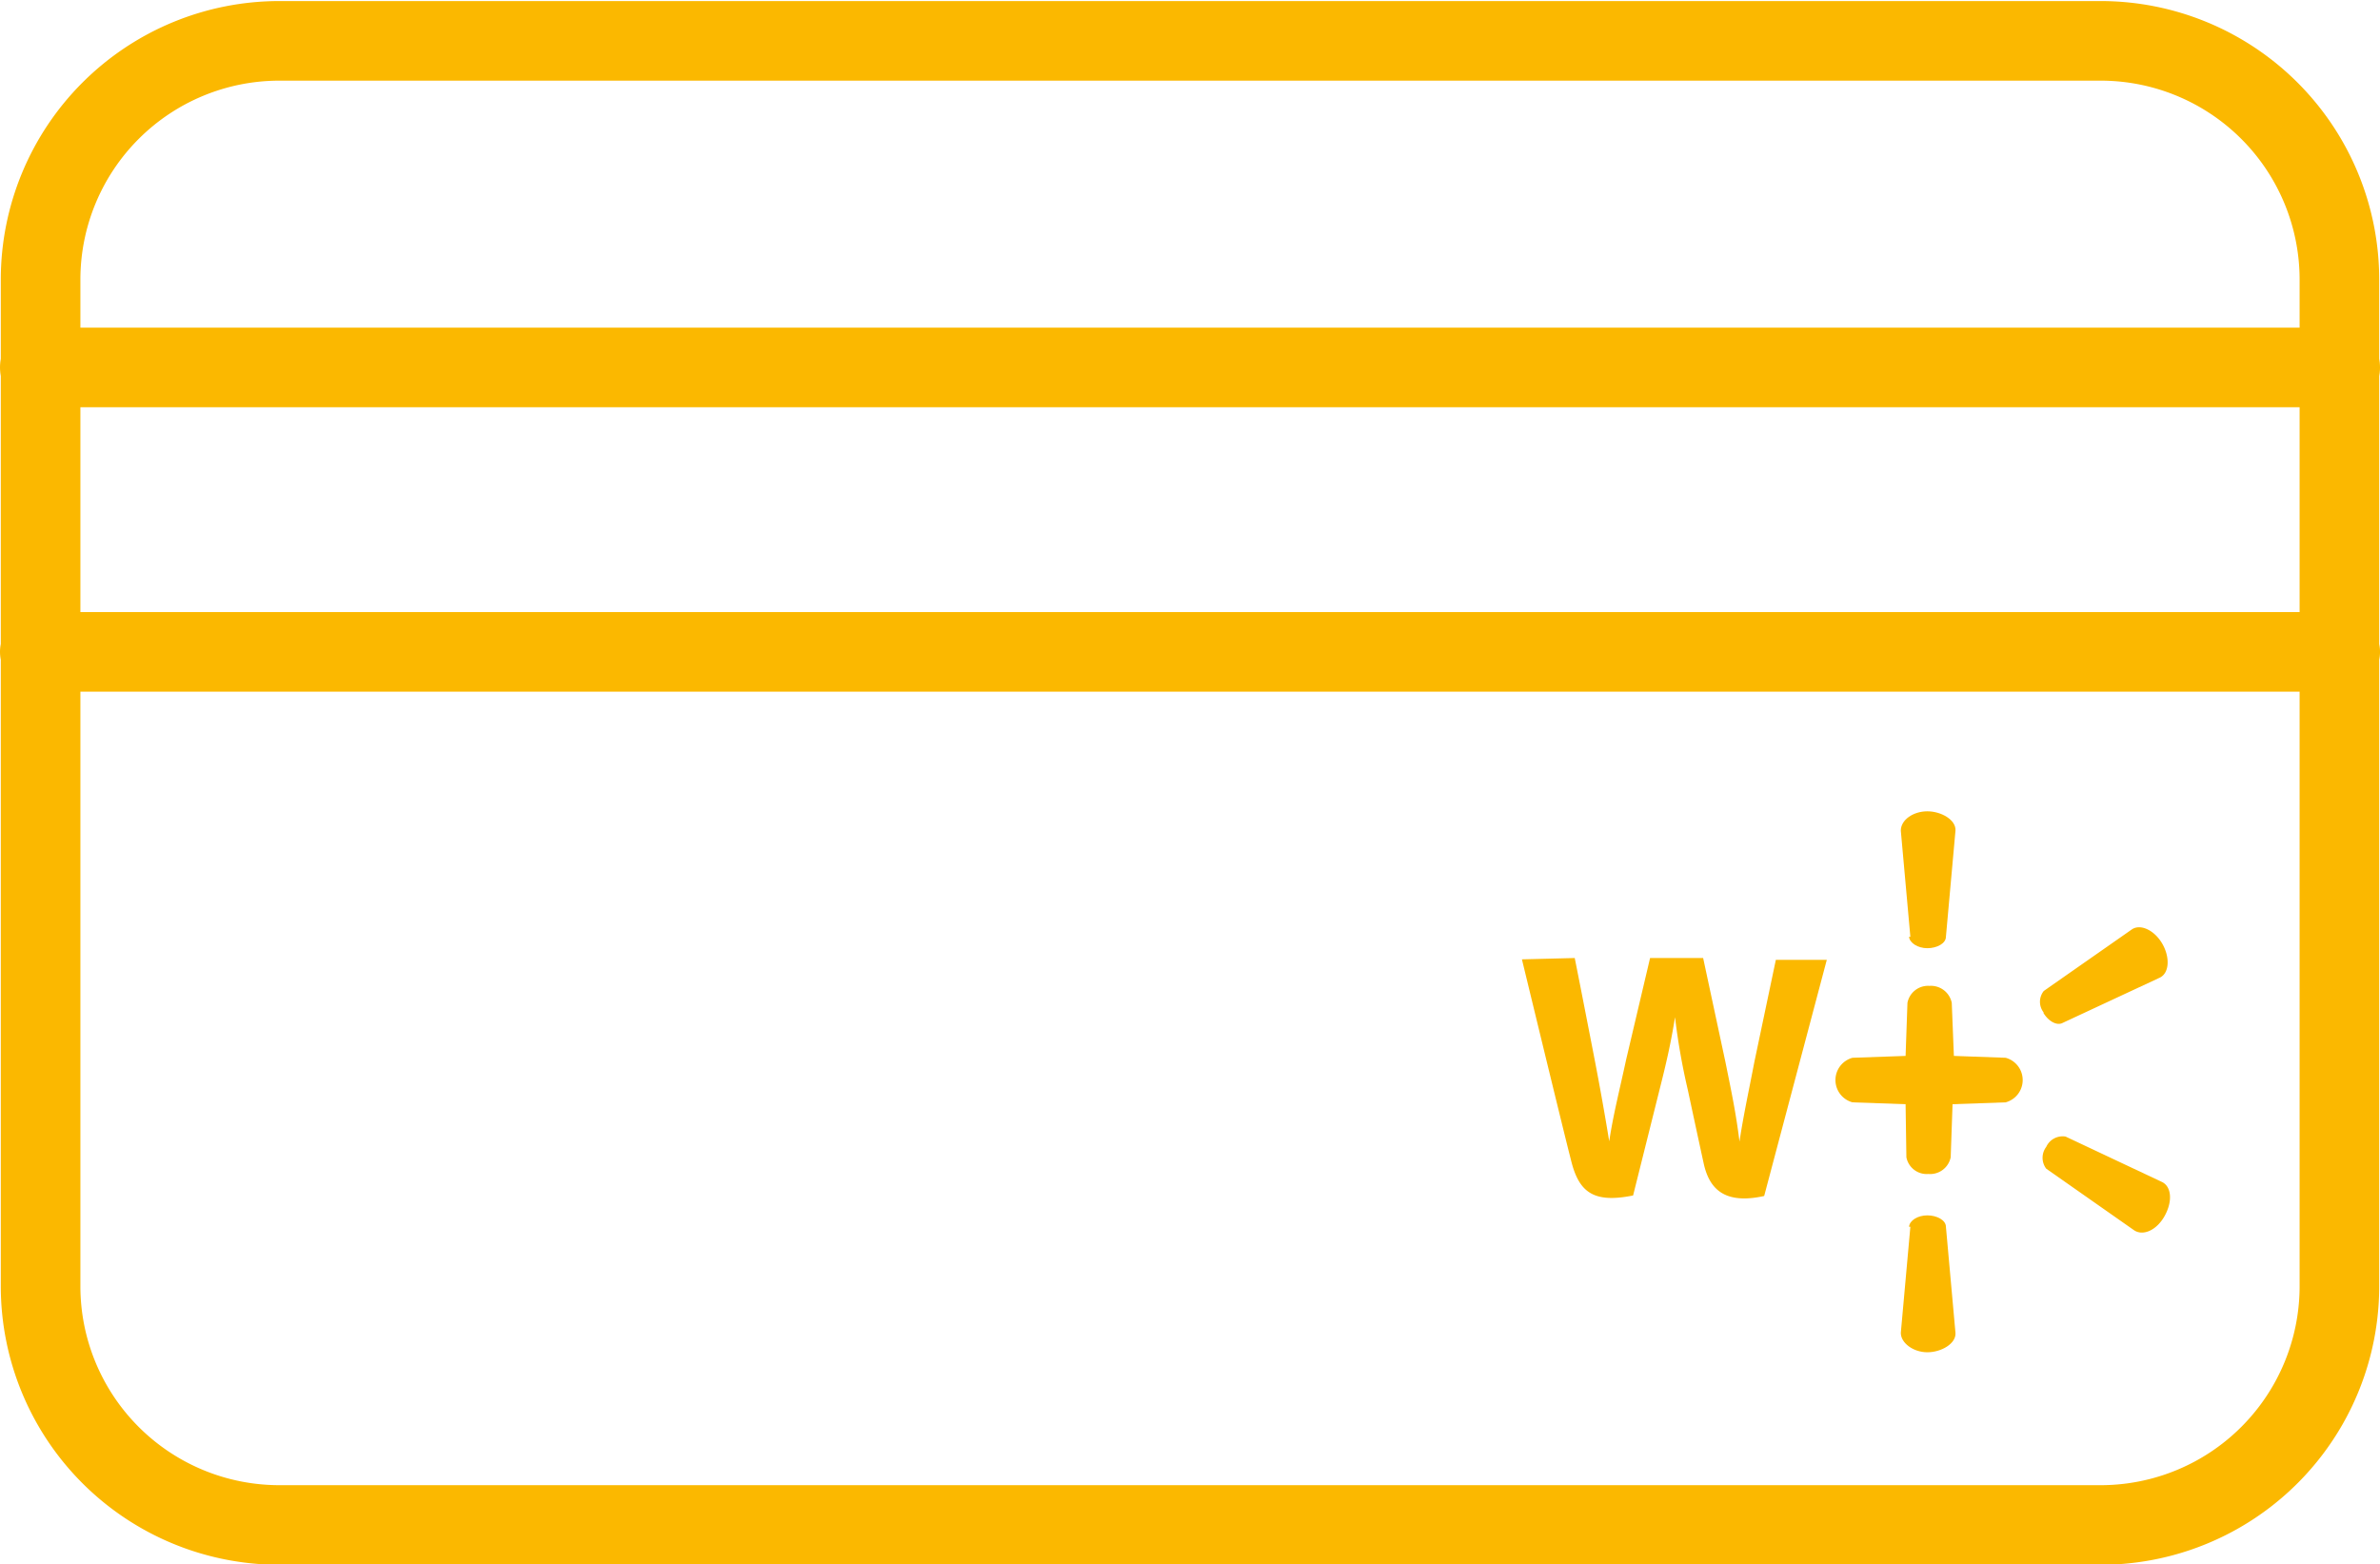 <svg id="Capa_1" data-name="Capa 1" xmlns="http://www.w3.org/2000/svg" viewBox="0 0 89.7 58.95"><defs><style>.cls-1{fill:none;stroke:#fbb800;stroke-linecap:round;stroke-linejoin:round;stroke-width:3px;}.cls-2{fill:#fbb800;}</style></defs><path class="cls-1" d="M.65,34.09h86.7M78.32,67H9.68a9,9,0,0,1-9-9V20.06a9,9,0,0,1,9-9H78.32a9,9,0,0,1,9,9V57.94A9,9,0,0,1,78.32,67Z" transform="translate(0.85 -9.52)"/><path class="cls-2" d="M71,53.14a.78.78,0,0,0,.83.63.79.79,0,0,0,.84-.63l.07-2,2-.07a.87.87,0,0,0,0-1.68l-1.95-.07-.08-2a.8.8,0,0,0-.84-.64.79.79,0,0,0-.83.64l-.07,2-2,.07a.87.87,0,0,0,0,1.68l2,.07Z" transform="translate(0.85 -9.52)"/><path class="cls-2" d="M71.15,44.83l-.36-4c0-.41.47-.73,1-.73s1.09.33,1.06.73l-.36,4c0,.25-.34.43-.7.43s-.67-.2-.69-.43" transform="translate(0.85 -9.52)"/><path class="cls-2" d="M76.27,53.57l3.31,2.32c.34.23.86,0,1.16-.55s.25-1.1-.11-1.27L77,52.36a.68.68,0,0,0-.73.39.68.68,0,0,0,0,.82" transform="translate(0.85 -9.52)"/><path class="cls-2" d="M76.16,47.69c.18.31.5.5.72.39l3.67-1.71c.36-.17.39-.76.1-1.27s-.82-.77-1.15-.55l-3.32,2.32a.65.65,0,0,0,0,.82" transform="translate(0.85 -9.52)"/><path class="cls-2" d="M71.15,55.76l-.36,4c0,.38.47.73,1,.73s1.09-.33,1.06-.73l-.36-4c0-.25-.34-.43-.7-.43s-.67.19-.69.43" transform="translate(0.85 -9.52)"/><path class="cls-2" d="M58.5,45.63c.19.94.72,3.67.72,3.67.22,1.13.43,2.31.58,3.24h0c.15-1,.39-1.93.64-3.09l.9-3.82h2l.84,3.92c.22,1.09.4,1.93.53,3h0c.15-1,.35-1.9.56-3l.81-3.85H68l-2.36,8.9c-1.5.33-2.07-.27-2.28-1.23s-.6-2.78-.6-2.78a24.72,24.72,0,0,1-.48-2.73h0c-.16,1-.33,1.73-.58,2.72l-1,4c-1.53.31-2.06-.15-2.35-1.37-.26-1-1.84-7.53-1.84-7.53Z" transform="translate(0.85 -9.52)"/><line class="cls-1" x1="1.5" y1="13.85" x2="88.2" y2="13.85"/></svg>